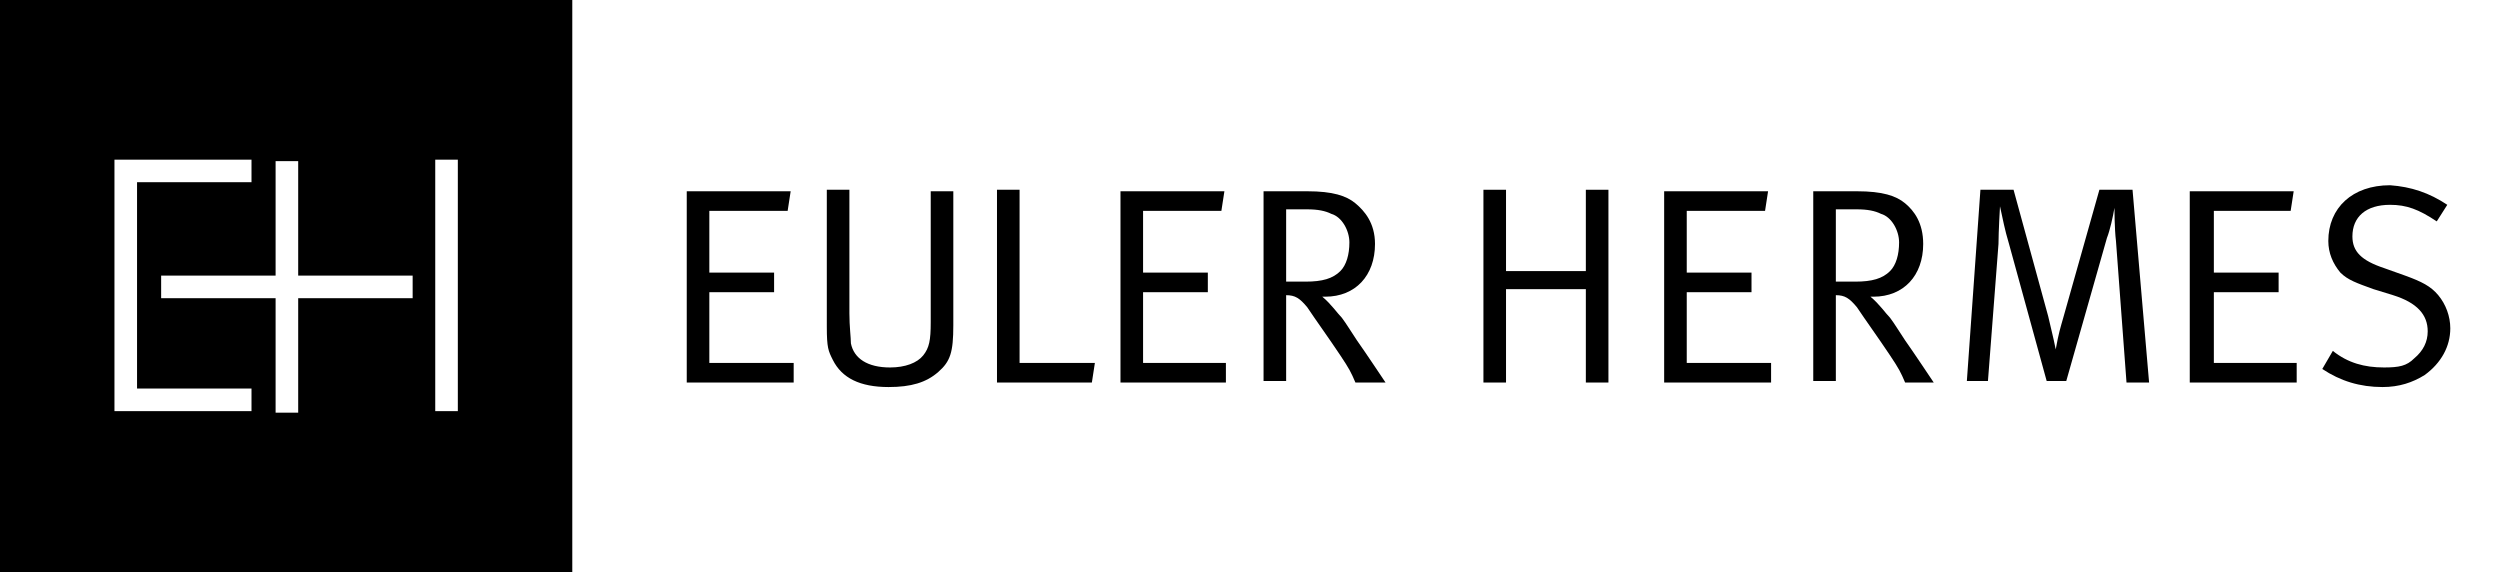 <?xml version="1.0" encoding="utf-8"?>
<!-- Generator: Adobe Illustrator 21.1.0, SVG Export Plug-In . SVG Version: 6.00 Build 0)  -->
<svg version="1.1" baseProfile="tiny" id="EH_logo_mono"
	 xmlns="http://www.w3.org/2000/svg" xmlns:xlink="http://www.w3.org/1999/xlink" x="0px" y="0px" viewBox="0 0 166 38"
	 xml:space="preserve">
<path id="EH" fill="#000000" d="M0,0v38h38V0H0z M7.6,10.6h9.1v1.5H9.1v13.7h7.6v1.5H7.6V10.6z M19.8,27.4h-1.5v-7.6h-7.6v-1.5h7.6
	v-7.6h1.5v7.6h7.6v1.5h-7.6V27.4z M30.4,10.6v16.7h-1.5V10.6H30.4z"/>
<polygon id="E" fill="#000000" points="45.6,12.7 52.5,12.7 52.3,14 47.1,14 47.1,18.1 51.4,18.1 51.4,19.4 47.1,19.4 47.1,24.1 
	52.7,24.1 52.7,25.4 45.6,25.4 "/>
<path id="U" fill="#000000" d="M54.9,12.6h1.5v8.2c0,0.9,0.1,1.6,0.1,2c0.2,1,1.1,1.6,2.6,1.6c1,0,1.8-0.3,2.2-0.8
	c0.4-0.5,0.5-1,0.5-2.2v-8.7h1.5v8.9c0,1.8-0.2,2.4-1,3.1c-0.8,0.7-1.8,1-3.3,1c-1.9,0-3.1-0.6-3.7-1.8c-0.3-0.6-0.4-0.8-0.4-2.2
	V12.6z"/>
<polygon id="L" fill="#000000" points="66.2,12.6 67.7,12.6 67.7,24.1 72.7,24.1 72.5,25.4 66.2,25.4 "/>
<polygon id="E2" fill="#000000" points="74.4,12.7 81.3,12.7 81.1,14 75.9,14 75.9,18.1 80.2,18.1 80.2,19.4 75.9,19.4 75.9,24.1 
	81.4,24.1 81.4,25.4 74.4,25.4 "/>
<path id="R" fill="#000000" d="M83.9,12.7h2.9c1.7,0,2.6,0.3,3.2,0.8c0.6,0.5,1.3,1.3,1.3,2.7c0,2.1-1.3,3.5-3.3,3.5h-0.2
	c0.6,0.5,1,1.1,1.3,1.4c0.3,0.4,0.6,0.9,1,1.5c0.5,0.7,1.9,2.8,1.9,2.8H90c-0.3-0.7-0.4-0.9-1-1.8c-0.8-1.2-1.6-2.3-2.2-3.2
	c-0.5-0.6-0.8-0.8-1.4-0.8v5.7h-1.5V12.7z M85.4,13.9v4.8h1.3c1.1,0,1.8-0.2,2.3-0.7c0.4-0.4,0.6-1.1,0.6-1.9c0-0.8-0.5-1.7-1.2-1.9
	c-0.4-0.2-0.9-0.3-1.6-0.3H85.4z"/>
<polygon id="H" fill="#000000" points="98.5,12.6 100,12.6 100,18 105.3,18 105.3,12.6 106.8,12.6 106.8,25.4 105.3,25.4 
	105.3,19.2 100,19.2 100,25.4 98.5,25.4 "/>
<polygon id="E3" fill="#000000" points="110.5,12.7 117.4,12.7 117.2,14 112,14 112,18.1 116.3,18.1 116.3,19.4 112,19.4 112,24.1 
	117.6,24.1 117.6,25.4 110.5,25.4 "/>
<path id="R2" fill="#000000" d="M120.4,12.7h2.9c1.7,0,2.6,0.3,3.2,0.8c0.6,0.5,1.2,1.3,1.2,2.7c0,2.1-1.3,3.5-3.3,3.5h-0.2
	c0.6,0.5,1,1.1,1.3,1.4c0.3,0.4,0.6,0.9,1,1.5c0.5,0.7,1.9,2.8,1.9,2.8h-1.9c-0.3-0.7-0.4-0.9-1-1.8c-0.8-1.2-1.6-2.3-2.2-3.2
	c-0.5-0.6-0.8-0.8-1.4-0.8v5.7h-1.5V12.7z M121.9,13.9v4.8h1.3c1.1,0,1.8-0.2,2.3-0.7c0.4-0.4,0.6-1.1,0.6-1.9
	c0-0.8-0.5-1.7-1.2-1.9c-0.4-0.2-0.9-0.3-1.6-0.3H121.9z"/>
<path id="M" fill="#000000" d="M131.5,12.6h2.2L136,21c0.2,0.9,0.3,1.2,0.5,2.2c0.2-1.1,0.3-1.4,0.5-2.1l2.4-8.5h2.2l1.1,12.8h-1.5
	l-0.7-9.4c-0.1-0.8-0.1-2.2-0.1-2.2c-0.1,0.6-0.3,1.5-0.5,2l-2.7,9.5h-1.3l-2.5-9.1c-0.3-1-0.4-1.6-0.6-2.5c0,0-0.1,1.7-0.1,2.5
	l-0.7,9.1h-1.4L131.5,12.6z"/>
<polygon id="E4" fill="#000000" points="145.4,12.7 152.3,12.7 152.1,14 147,14 147,18.1 151.3,18.1 151.3,19.4 147,19.4 147,24.1 
	152.5,24.1 152.5,25.4 145.4,25.4 "/>
<path id="S" fill="#000000" d="M162.5,13.6l-0.7,1.1c-1.2-0.8-2-1.1-3.1-1.1c-1.6,0-2.5,0.8-2.5,2.1c0,1,0.6,1.6,2.1,2.1l1.4,0.5
	c1.1,0.4,1.7,0.7,2.2,1.3c0.5,0.6,0.8,1.4,0.8,2.2c0,1.2-0.6,2.3-1.7,3.1c-0.8,0.5-1.7,0.8-2.8,0.8c-1.5,0-2.8-0.4-4-1.2l0.7-1.2
	c1,0.8,2.1,1.1,3.4,1.1c1,0,1.5-0.1,2-0.6c0.6-0.5,0.9-1.1,0.9-1.8c0-1.1-0.7-1.9-2.3-2.4l-1.3-0.4c-1.1-0.4-1.7-0.6-2.2-1.1
	c-0.5-0.6-0.8-1.3-0.8-2.1c0-2.2,1.6-3.7,4.1-3.7C160.1,12.4,161.3,12.8,162.5,13.6"/>
</svg>
